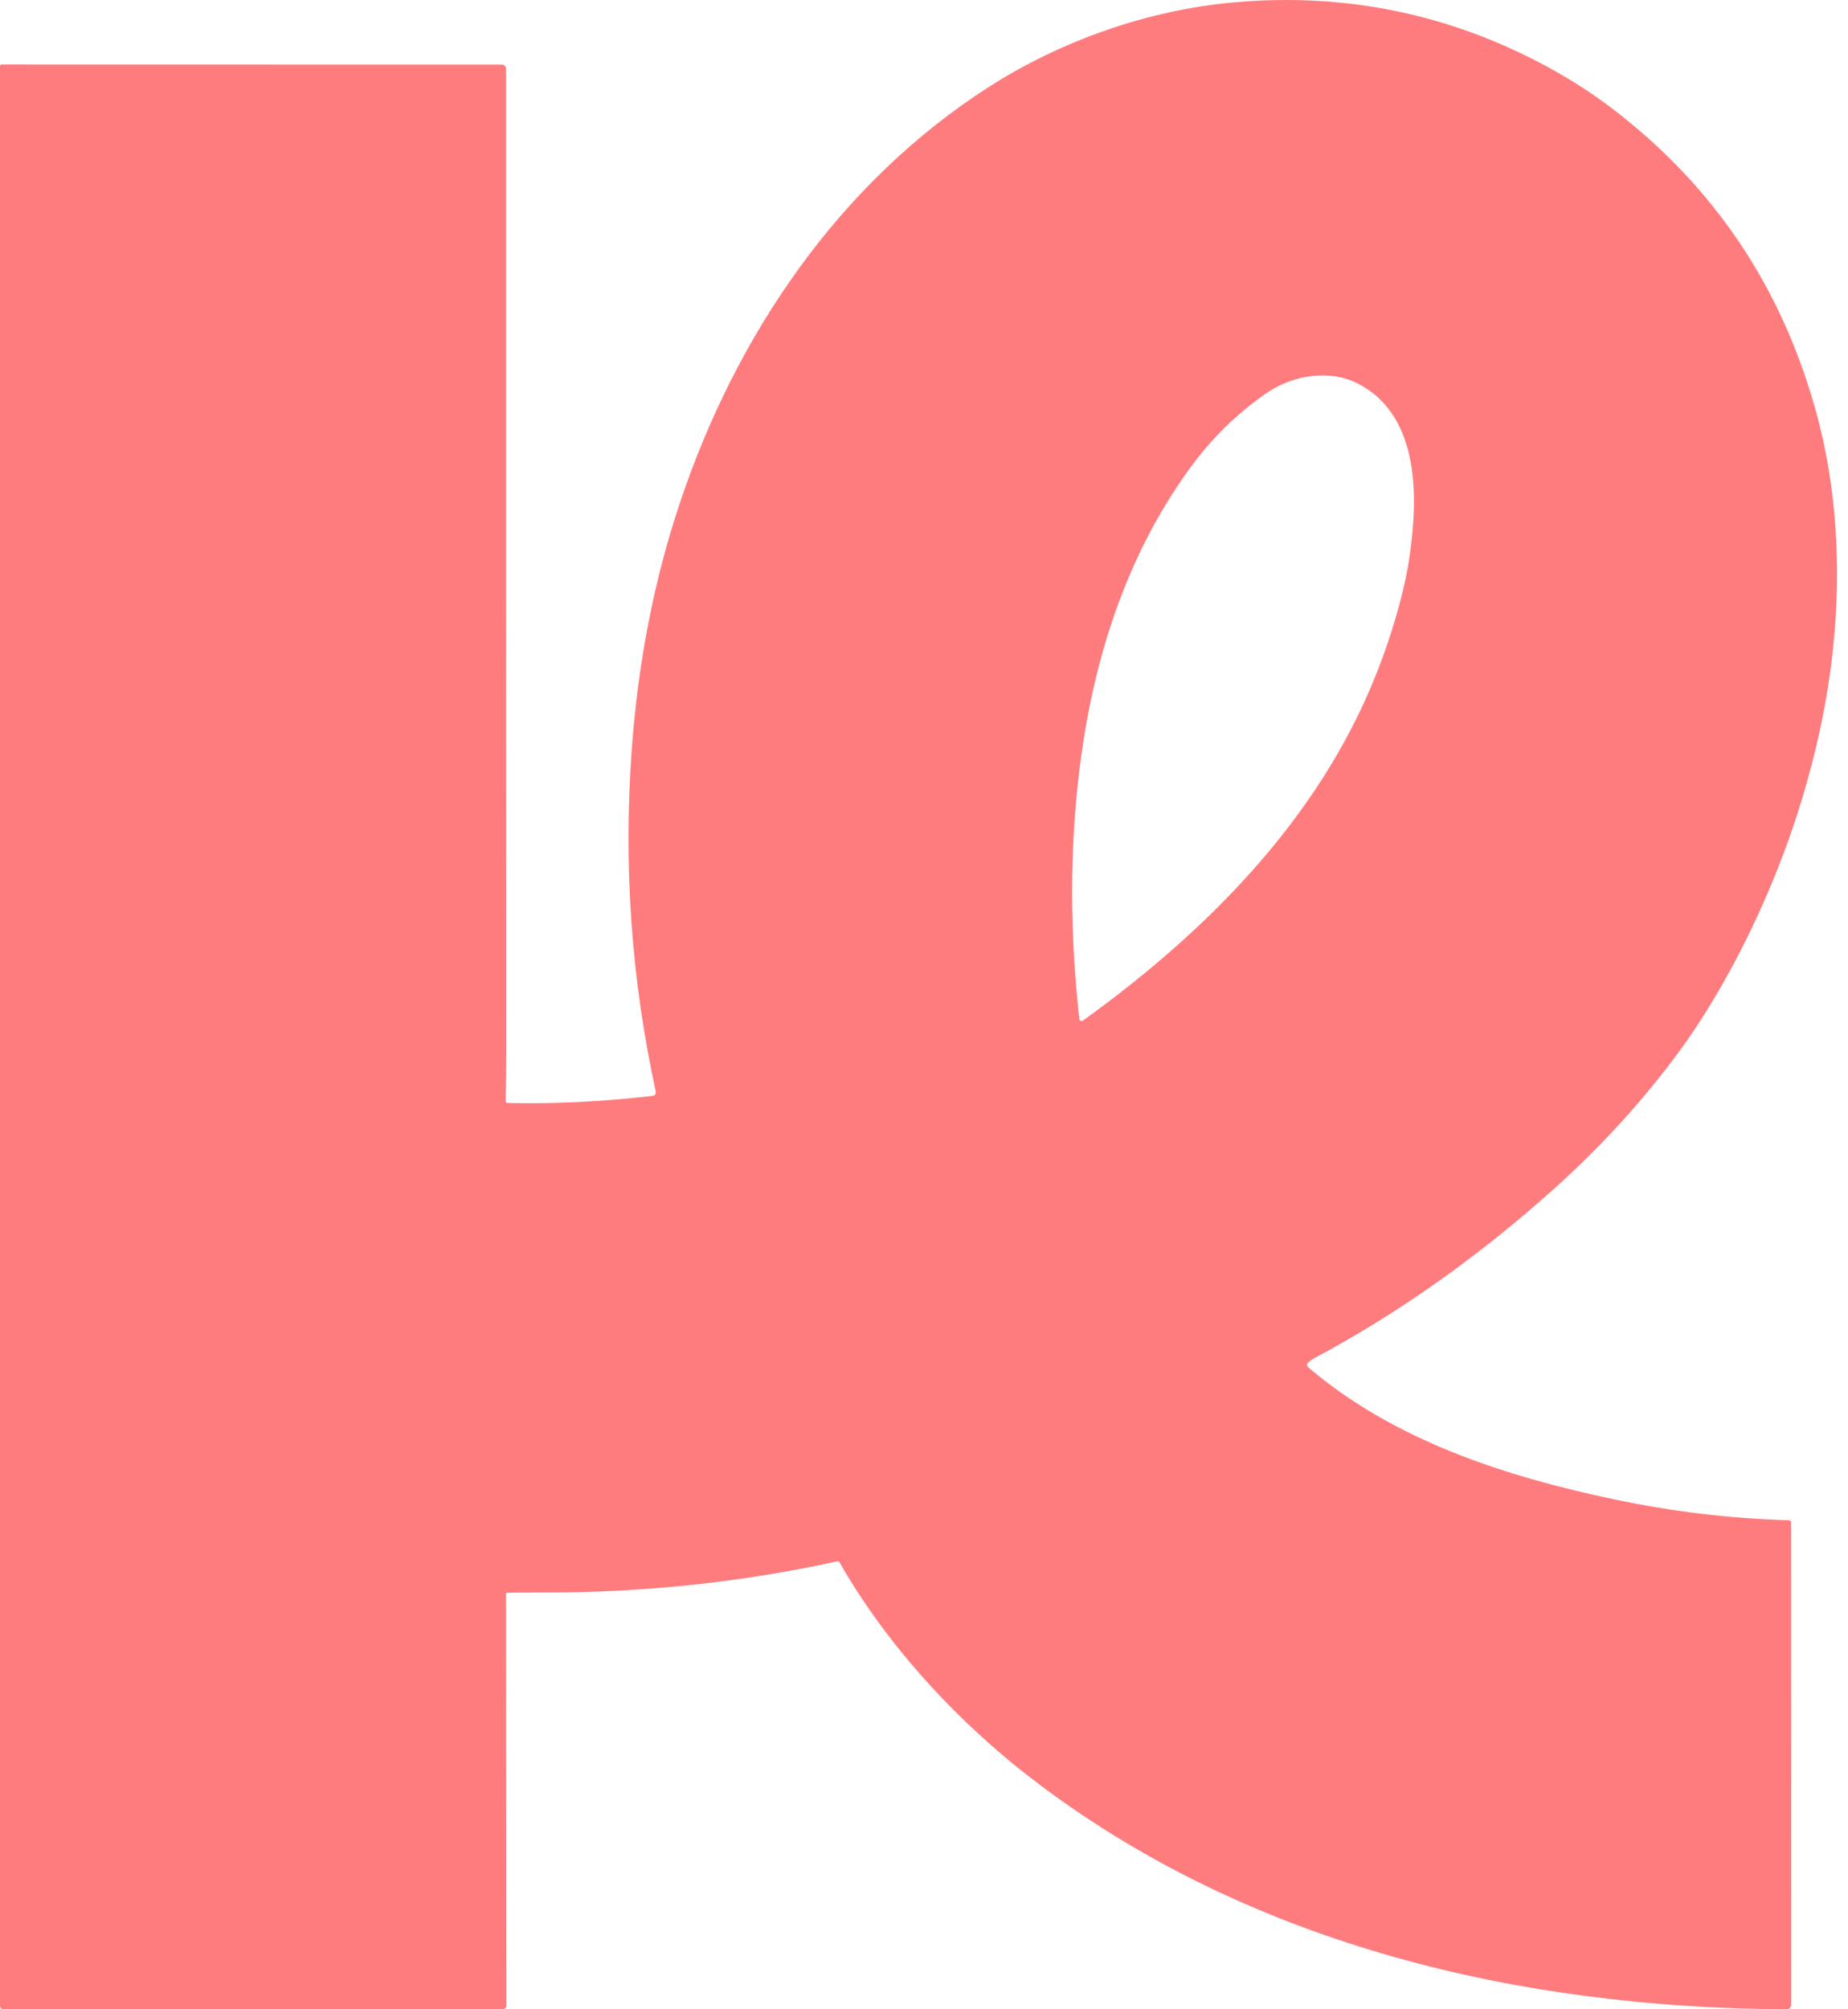 <svg width="92" height="100" viewBox="0 0 92 100" fill="none" xmlns="http://www.w3.org/2000/svg">
<path d="M41.791 77.752C41.78 77.734 41.764 77.72 41.745 77.712C41.726 77.703 41.704 77.701 41.683 77.705C36.87 78.76 31.933 79.277 26.87 79.258C26.318 79.256 25.779 79.26 25.255 79.27C25.238 79.27 25.223 79.277 25.211 79.289C25.199 79.301 25.193 79.317 25.193 79.334L25.21 99.802C25.211 99.925 25.149 99.987 25.024 99.987H0.164C0.055 99.987 0 99.932 0 99.822V3.279C0 3.27 0.002 3.261 0.005 3.253C0.009 3.244 0.014 3.237 0.02 3.23C0.026 3.224 0.034 3.218 0.042 3.215C0.05 3.211 0.059 3.21 0.068 3.21L24.985 3.215C25.012 3.215 25.04 3.221 25.065 3.231C25.09 3.242 25.114 3.257 25.133 3.277C25.153 3.296 25.168 3.319 25.179 3.345C25.189 3.37 25.195 3.397 25.195 3.425C25.191 19.663 25.195 35.923 25.206 52.206C25.206 53.094 25.195 53.958 25.174 54.798C25.173 54.81 25.175 54.823 25.18 54.834C25.184 54.846 25.19 54.856 25.199 54.865C25.207 54.874 25.218 54.882 25.229 54.886C25.24 54.892 25.252 54.894 25.265 54.895C27.606 54.945 30.007 54.828 32.466 54.543C32.613 54.525 32.671 54.444 32.64 54.299C31.431 48.735 31.033 43.092 31.445 37.369C31.76 32.988 32.56 28.877 33.844 25.038C36.657 16.62 41.815 9.079 49.223 4.33C52.807 2.034 57.148 0.49 61.48 0.113C67.013 -0.371 72.206 0.704 77.058 3.338C78.2 3.958 79.27 4.647 80.267 5.407C85.37 9.296 88.768 14.385 90.459 20.675C91.794 25.64 91.707 31.077 90.658 36.069C89.927 39.549 88.77 42.938 87.187 46.235C85.994 48.716 84.686 50.898 83.262 52.78C81.535 55.061 79.562 57.197 77.342 59.186C73.584 62.553 69.631 65.347 65.484 67.568C65.353 67.637 65.231 67.719 65.119 67.815C65.103 67.829 65.09 67.847 65.081 67.866C65.072 67.886 65.067 67.907 65.067 67.928C65.067 67.95 65.072 67.971 65.081 67.99C65.09 68.009 65.103 68.026 65.119 68.04C69.371 71.676 74.916 73.474 80.344 74.618C83.255 75.231 86.159 75.579 89.058 75.661C89.087 75.662 89.114 75.674 89.133 75.694C89.153 75.715 89.164 75.742 89.164 75.77L89.168 99.777C89.168 99.806 89.162 99.836 89.151 99.863C89.139 99.89 89.123 99.915 89.102 99.935C89.081 99.956 89.056 99.972 89.029 99.984C89.002 99.995 88.972 100 88.943 100C75.712 99.941 62.427 96.826 51.79 88.848C47.833 85.883 44.23 82.015 41.791 77.752ZM68.452 33.701C69.035 32.258 69.5 30.811 69.849 29.363C70.122 28.232 70.294 27.046 70.366 25.807C70.515 23.21 70.057 20.363 67.62 19.101C66.18 18.354 64.35 18.668 63.039 19.573C61.576 20.585 60.307 21.829 59.233 23.307C56.025 27.723 54.39 32.921 53.728 38.393C53.255 42.311 53.257 46.416 53.732 50.709C53.737 50.755 53.761 50.785 53.804 50.802C53.823 50.81 53.844 50.812 53.864 50.81C53.885 50.807 53.905 50.799 53.923 50.787C60.132 46.31 65.605 40.763 68.452 33.701Z" fill="#FF7C7E"/>
</svg>